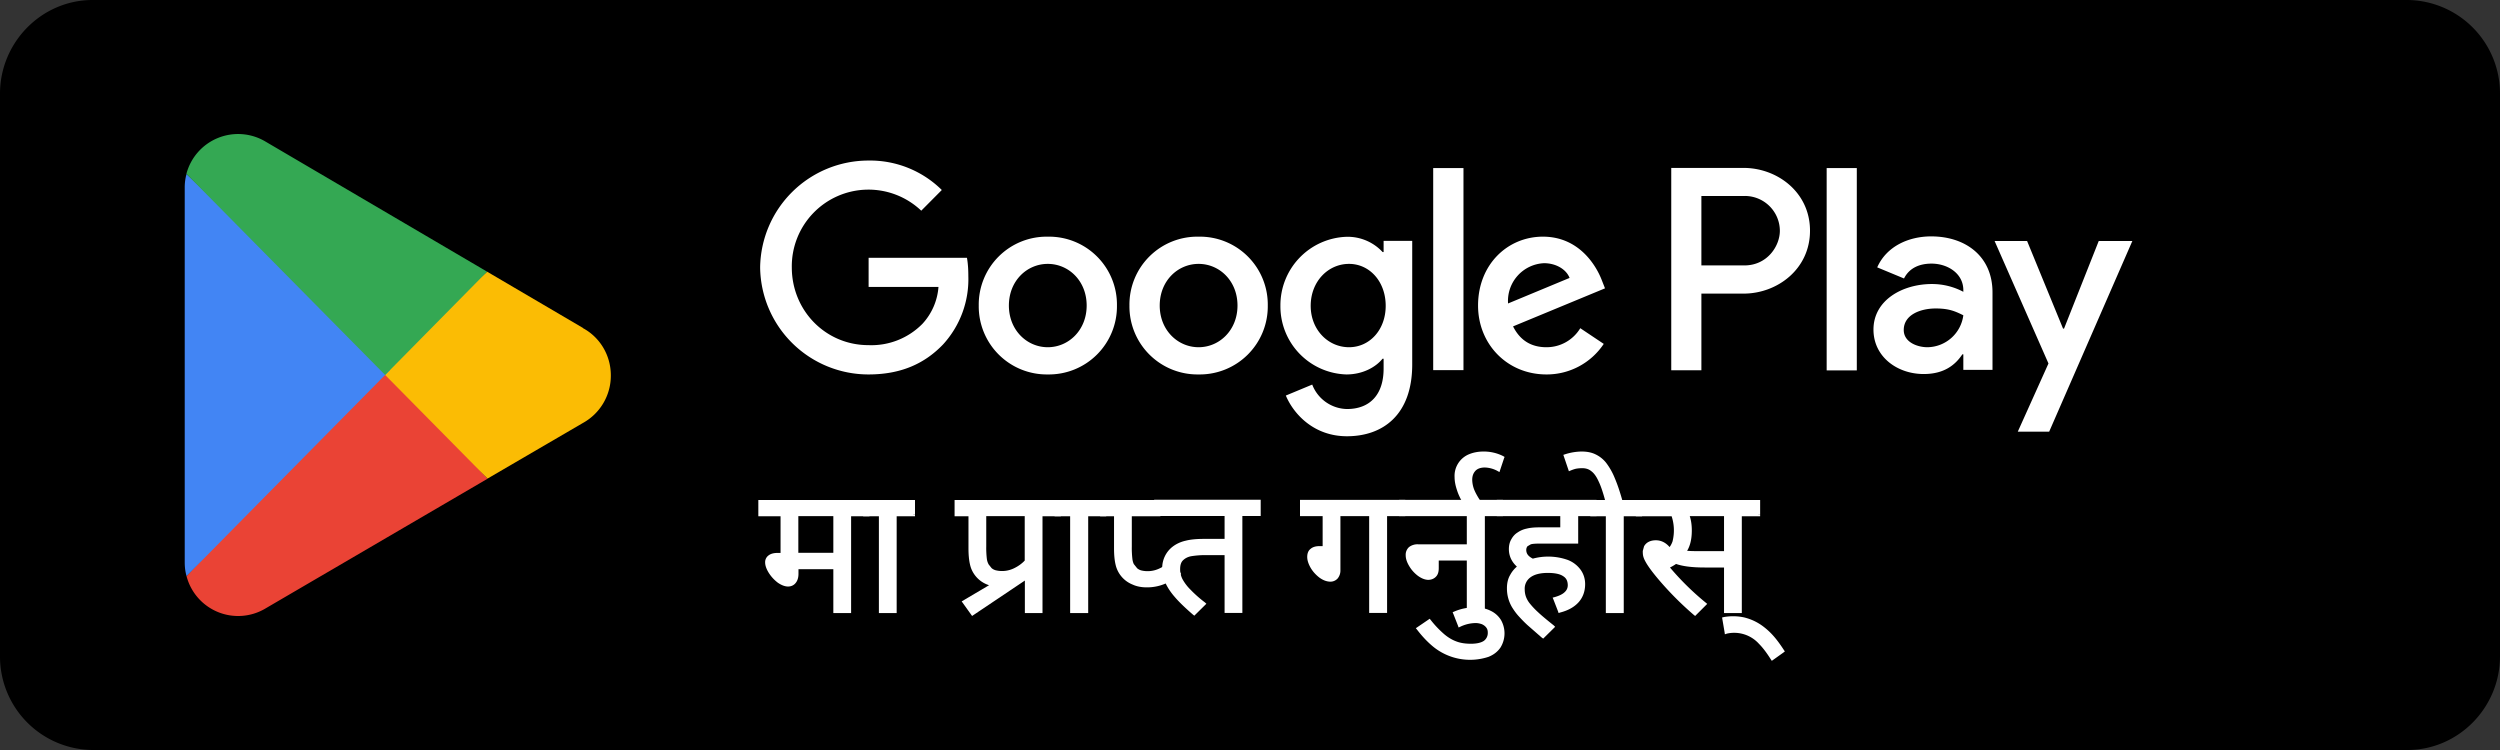 <svg width="180" height="54" fill="none" xmlns="http://www.w3.org/2000/svg">
  <rect width="100%" height="100%" fill="#333333" stroke="none"/>
  <path d="M173.33 54H6.67A6.73 6.73 0 0 1 0 47.25V6.75C0 3.04 3 0 6.67 0h166.66A6.73 6.73 0 0 1 180 6.75v40.5c0 3.71-3 6.75-6.67 6.75Z" fill="#000"/>
  <path d="m27.63 26.22-14.2 15.26a3.84 3.84 0 0 0 5.65 2.35l.05-.03 15.97-9.33-7.48-8.25Z" fill="#EA4335"/>
  <path d="m41.98 23.63-.01-.02-6.9-4.05-7.77 7 7.8 7.9 6.86-4a3.89 3.89 0 0 0 2.02-3.43c0-1.47-.8-2.75-2-3.4Z" fill="#FBBC04"/>
  <path d="M13.43 12.52a3.7 3.7 0 0 0-.13 1v26.96c0 .35.04.68.13 1L28.1 26.62l-14.68-14.1Z" fill="#4285F4"/>
  <path d="m27.73 27 7.34-7.44-15.96-9.37a3.85 3.85 0 0 0-5.69 2.33L27.73 27Z" fill="#34A853"/>
  <path d="M131.52 26.67h2.17V12.1h-2.17v14.57Zm19.59-9.32-2.5 6.31h-.07l-2.59-6.31h-2.34l3.88 8.82-2.21 4.91h2.26l5.99-13.73h-2.42ZM138.77 25c-.7 0-1.7-.35-1.7-1.24 0-1.12 1.24-1.55 2.3-1.55.96 0 1.4.2 1.99.49a2.64 2.64 0 0 1-2.59 2.3Zm.27-7.98c-1.58 0-3.2.69-3.88 2.23l1.93.8c.4-.8 1.18-1.07 1.98-1.07 1.13 0 2.27.68 2.29 1.88v.15a4.8 4.8 0 0 0-2.27-.56c-2.08 0-4.2 1.14-4.2 3.28 0 1.95 1.7 3.2 3.62 3.2 1.46 0 2.27-.65 2.78-1.42h.07v1.12h2.1v-5.58c0-2.59-1.93-4.03-4.42-4.03Zm-13.44 2.09h-3.1v-5h3.1a2.52 2.52 0 0 1 2.55 2.5c0 1.13-.93 2.5-2.55 2.5Zm-.06-7.02h-5.21v14.57h2.17v-5.52h3.04c2.41 0 4.78-1.75 4.78-4.53 0-2.78-2.37-4.52-4.78-4.52ZM97.13 25c-1.5 0-2.76-1.25-2.76-2.98 0-1.75 1.25-3.02 2.76-3.02 1.48 0 2.64 1.27 2.64 3.02 0 1.73-1.16 2.98-2.64 2.98Zm2.5-6.85h-.08a3.43 3.43 0 0 0-2.61-1.1 4.93 4.93 0 0 0-4.75 4.97 4.9 4.9 0 0 0 4.75 4.94c1.18 0 2.12-.53 2.6-1.13h.08v.71c0 1.9-1.01 2.91-2.64 2.91a2.74 2.74 0 0 1-2.5-1.76l-1.9.79c.55 1.31 2 2.93 4.4 2.93 2.55 0 4.7-1.5 4.7-5.17v-8.9h-2.06v.81Zm3.56 8.5h2.18V12.1h-2.18v14.57Zm5.39-4.8a2.72 2.72 0 0 1 2.59-2.9c.86 0 1.6.44 1.84 1.06l-4.43 1.84Zm6.76-1.65c-.42-1.11-1.67-3.16-4.25-3.16-2.55 0-4.67 2.01-4.67 4.96 0 2.78 2.1 4.96 4.92 4.96a4.93 4.93 0 0 0 4.13-2.2l-1.69-1.13a2.83 2.83 0 0 1-2.44 1.37c-1.1 0-1.9-.5-2.4-1.5l6.62-2.74-.22-.56Zm-52.8-1.64v2.1h5.03a4.39 4.39 0 0 1-1.15 2.65 5.15 5.15 0 0 1-3.89 1.54c-3.1 0-5.52-2.5-5.52-5.6a5.52 5.52 0 0 1 9.32-4.08l1.48-1.49a7.34 7.34 0 0 0-5.28-2.12 7.8 7.8 0 0 0-7.8 7.7 7.8 7.8 0 0 0 7.8 7.7c2.3 0 4.02-.75 5.37-2.16a6.95 6.95 0 0 0 1.82-4.92c0-.49-.03-.94-.1-1.32h-7.09ZM75.44 25c-1.5 0-2.8-1.23-2.8-3 0-1.78 1.3-3 2.8-3 1.5 0 2.8 1.22 2.8 3 0 1.77-1.3 3-2.8 3Zm0-7.96A4.89 4.89 0 0 0 70.47 22a4.9 4.9 0 0 0 4.98 4.96A4.9 4.9 0 0 0 80.42 22a4.89 4.89 0 0 0-4.97-4.96ZM86.3 25c-1.5 0-2.8-1.23-2.8-3 0-1.78 1.3-3 2.8-3 1.5 0 2.8 1.22 2.8 3 0 1.77-1.3 3-2.8 3Zm0-7.96A4.89 4.89 0 0 0 81.32 22a4.9 4.9 0 0 0 4.98 4.96A4.9 4.9 0 0 0 91.28 22a4.89 4.89 0 0 0-4.98-4.96Zm-26.16 22.9v-2.92h-2.8v2.92h2.8Zm2.34-2.92h-1.32V44h-1.02v-3.16h-2.8v.46c0 .24-.05.44-.16.58a.54.54 0 0 1-.45.2c-.2 0-.41-.08-.65-.25a2.32 2.32 0 0 1-.61-.65c-.17-.26-.25-.5-.25-.7 0-.18.06-.31.2-.4a1 1 0 0 1 .57-.14h.34v-2.92h-1.6v-.9h7.75v.9Z" fill="#fff"/>
  <path d="M60.14 39.94h.13v-3.05h-3.06v3.18h3.06v-.13h-.13v-.14h-2.66v-2.64H60v2.78h.13Zm2.34-2.92v-.13h-1.45v6.98h-.76V40.7h-3.06v.59c0 .22-.05.39-.14.5l.1.08-.1-.08a.4.4 0 0 1-.34.16c-.15 0-.35-.08-.58-.24a2.2 2.2 0 0 1-.57-.61 1.21 1.21 0 0 1-.23-.63c0-.14.05-.22.14-.3a.9.9 0 0 1 .5-.11h.47v-3.18h-1.6v-.64h7.48v.77h.27V36H54.6v1.17h1.6v2.64H56c-.27 0-.49.05-.65.17a.6.6 0 0 0-.26.51c0 .24.1.5.27.77.18.28.4.51.65.7.25.17.5.27.73.27.22 0 .42-.09.55-.26.14-.17.2-.4.2-.66v-.33H60v3.16h1.28v-6.97h1.32v-.14h-.13Z" fill="#fff"/>
  <path d="M65.76 37.02h-1.32V44h-1.02v-6.98h-1.13v-.9h3.47v.9Z" fill="#fff"/>
  <path d="M65.76 37.02v-.13H64.3v6.98h-.76v-6.98h-1.12v-.64h3.2v.77h.26V36h-3.73v1.17h1.13v6.97h1.28v-6.97h1.32v-.14h-.13Zm5.12 0v2.31c0 .4.01.7.04.9.03.2.07.36.14.47l.24.3c.1.08.21.14.36.19a2.1 2.1 0 0 0 1.43-.15 3 3 0 0 0 .82-.62v-3.4h-3.03Zm5.37 0h-1.32V44H73.9v-2.46l-3.89 2.62-.59-.83 2.15-1.27a1.9 1.9 0 0 1-.99-.42 1.94 1.94 0 0 1-.55-.8 4.16 4.16 0 0 1-.18-1.38v-2.44h-1v-.9h7.39v.9Z" fill="#fff"/>
  <path d="M70.88 37.02h-.14v2.31c0 .4.02.71.05.92.03.21.08.38.15.52h.01l.24.31h.01v.02c.12.1.26.17.42.21a2.23 2.23 0 0 0 1.52-.16 3 3 0 0 0 .87-.63l.04-.04v-3.59h-3.3v.13h.13v.14h2.9v3.26h.13l-.1-.09c-.23.25-.5.44-.79.58a1.96 1.96 0 0 1-1.33.15.76.76 0 0 1-.3-.16l-.1.1.11-.09-.24-.3-.1.09.12-.07a1.1 1.1 0 0 1-.13-.42 6.71 6.71 0 0 1-.04-.88v-2.3h-.13Zm5.37 0v-.13H74.8v6.98h-.75v-2.58l-4 2.69-.43-.6 2.34-1.39-.36-.06a1.8 1.8 0 0 1-.92-.4c-.23-.2-.4-.45-.52-.75-.1-.29-.16-.73-.16-1.32V36.9h-1v-.64h7.11v.77h.27V36h-7.65v1.17h1v2.3c0 .6.06 1.07.18 1.42a2.03 2.03 0 0 0 1.64 1.32l.03-.14-.07-.11-2.27 1.34.68.95.07.1 3.8-2.55v2.34h1.27v-6.97h1.32v-.14h-.13Z" fill="#fff"/>
  <path d="M79.53 37.02H78.2V44h-1.02v-6.98h-1.13v-.9h3.47v.9Z" fill="#fff"/>
  <path d="M79.53 37.02v-.13h-1.46v6.98h-.75v-6.98h-1.13v-.64h3.2v.77h.27V36h-3.73v1.17h1.12v6.97h1.3v-6.97h1.3v-.14h-.12Z" fill="#fff"/>
  <path d="M81.35 37.02v2.31c0 .4.02.7.05.9.03.2.07.36.14.47l.24.3c.09.08.21.14.35.19a2.1 2.1 0 0 0 1.43-.15c.3-.15.58-.36.83-.62l.47.87c-.35.24-.64.42-.86.53a3.39 3.39 0 0 1-1.44.32c-.35 0-.67-.06-.96-.18a1.72 1.72 0 0 1-.72-.52 2 2 0 0 1-.42-.8c-.08-.3-.12-.7-.12-1.18v-2.44h-1v-.9h4.08v.9h-2.07Z" fill="#fff"/>
  <path d="M81.35 37.02h-.13v2.31c0 .4.02.71.05.92.03.21.07.38.15.52l.25.31.02.02c.1.1.25.17.4.21a2.23 2.23 0 0 0 1.52-.16 3 3 0 0 0 .88-.63l-.1-.1-.11.07.46.86.12-.06-.07-.11c-.35.24-.63.41-.85.52a3.31 3.31 0 0 1-1.38.31c-.33 0-.64-.06-.9-.17a1.76 1.76 0 0 1-1.07-1.23 4.64 4.64 0 0 1-.12-1.15V36.9h-1v-.64h3.82v.64h-2.07v.13h.13v.14h2.2V36h-4.34v1.17h1v2.3c0 .5.04.9.12 1.22a2.02 2.02 0 0 0 1.22 1.4c.3.14.65.2 1.01.2a3.32 3.32 0 0 0 1.5-.34c.23-.12.53-.3.88-.55l.1-.06-.62-1.13-.12.13c-.25.25-.5.44-.8.58a1.96 1.96 0 0 1-1.33.15.77.77 0 0 1-.3-.16l-.1.1.11-.09-.24-.3-.1.09.11-.07c-.05-.09-.1-.23-.12-.42a6.73 6.73 0 0 1-.04-.88v-2.3h-.14Z" fill="#fff"/>
  <path d="M88.3 39.84h-1.38c-.53 0-.93.03-1.2.09-.26.05-.48.17-.64.33-.17.17-.25.42-.25.73 0 .27.07.53.2.78s.32.52.58.79c.26.27.61.58 1.05.93l-.68.66a12.6 12.6 0 0 1-1.3-1.24 4.39 4.39 0 0 1-.64-.96 2.34 2.34 0 0 1-.23-1.02 1.77 1.77 0 0 1 .71-1.46c.24-.19.53-.32.88-.4.34-.09.77-.13 1.29-.13h1.61v-1.92h-5.06v-.9h7.4v.9h-1.32V44H88.3v-4.16Z" fill="#fff"/>
  <path d="M88.3 39.84v-.13h-1.38c-.54 0-.94.03-1.22.09-.29.06-.53.18-.72.37-.2.2-.28.49-.28.82 0 .3.07.58.2.84.15.27.35.54.61.82.27.27.63.59 1.07.95l.08-.1-.09-.1-.68.66.1.1.08-.1c-.59-.51-1.02-.92-1.28-1.23a4.26 4.26 0 0 1-.63-.94 2.2 2.2 0 0 1-.22-.96c0-.26.06-.5.16-.74.1-.23.27-.43.5-.61.23-.18.5-.3.83-.39.33-.08.75-.12 1.26-.12h1.74V36.9h-5.06v-.64h7.14v.64h-1.32v6.98h-.76V39.7h-.13v.13h-.13v4.3h1.28v-6.98h1.32v-1.17H83.1v1.17h5.07v1.65h-1.48c-.53 0-.97.04-1.32.13-.36.08-.68.23-.94.43a1.93 1.93 0 0 0-.75 1.56c0 .37.08.73.24 1.07.16.34.38.67.67 1 .28.33.71.75 1.3 1.26l.1.08.87-.86-.11-.1a8.67 8.67 0 0 1-1.04-.92 3.28 3.28 0 0 1-.57-.75 1.54 1.54 0 0 1-.17-.72c0-.3.07-.5.2-.63.15-.15.34-.25.58-.3a6.3 6.3 0 0 1 1.17-.08h1.38v-.14Zm10.43-2.82h-2.35v4.02c0 .22-.05.4-.16.52a.57.57 0 0 1-.45.18c-.21 0-.44-.09-.68-.27a2.2 2.2 0 0 1-.6-.65c-.15-.26-.23-.5-.23-.72 0-.21.07-.38.2-.49.12-.1.3-.16.57-.16h.34v-2.43h-1.63v-.9h7.32v.9h-1.32V44h-1.01v-6.98Z" fill="#fff"/>
  <path d="M98.73 37.02v-.13h-2.48v4.15c0 .2-.05.34-.13.43-.08.1-.19.14-.35.14a.99.99 0 0 1-.6-.24 2.07 2.07 0 0 1-.56-.62 1.3 1.3 0 0 1-.21-.65c0-.2.05-.3.14-.38.09-.08.25-.13.49-.13h.47v-2.7h-1.62v-.64h7.05v.64H99.6v6.98h-.75v-6.98h-.13v.13h-.14v7.11h1.29v-6.97h1.31v-1.17H93.6v1.17h1.63v2.16h-.21c-.28 0-.5.06-.66.2-.17.13-.24.34-.24.58 0 .25.09.51.25.79.16.27.37.5.63.7.25.18.5.28.76.29a.7.7 0 0 0 .55-.23.9.9 0 0 0 .2-.61v-3.88h2.2v-.14Z" fill="#fff"/>
  <path d="M100.87 37.02v-.9h7.21v.9h-1.31V44h-1.02v-3.77h-2.28v.68c0 .22-.06.4-.17.52a.62.62 0 0 1-.48.18c-.2 0-.42-.09-.65-.26-.24-.18-.43-.4-.59-.65a1.4 1.4 0 0 1-.24-.73c0-.43.26-.65.77-.65h3.64v-2.3h-4.88Z" fill="#fff"/>
  <path d="M100.87 37.02h.14v-.77h6.94v.64h-1.31v6.98h-.76v-3.78h-2.55v.82c0 .2-.05.34-.13.43-.09.09-.2.14-.38.14a.98.98 0 0 1-.57-.24 2.1 2.1 0 0 1-.56-.61 1.3 1.3 0 0 1-.21-.66c0-.19.05-.3.14-.38.1-.08.25-.13.5-.13h3.76v-2.57h-5v.27h4.73v2.03h-3.5a1 1 0 0 0-.66.2.74.74 0 0 0-.24.58c0 .26.09.52.26.8.16.27.37.5.62.69.25.18.49.28.73.29.23 0 .43-.08.57-.23.15-.15.2-.37.2-.61v-.55h2.02v3.77h1.3v-6.97h1.3v-1.17h-7.47v1.17h.13v-.14Z" fill="#fff"/>
  <path d="M104.76 44.15a3.66 3.66 0 0 1 1.41-.29c.42 0 .78.08 1.08.23a1.62 1.62 0 0 1 .93 1.55 1.6 1.6 0 0 1-1.05 1.53 4.09 4.09 0 0 1-3.9-.75 7.1 7.1 0 0 1-1.1-1.16l.79-.54c.35.44.67.79.96 1.04.3.24.6.43.93.55.32.12.7.18 1.1.18.45 0 .78-.08 1-.25a.8.8 0 0 0 .34-.7.71.71 0 0 0-.14-.45.86.86 0 0 0-.38-.27c-.15-.06-.32-.1-.5-.1a2.63 2.63 0 0 0-1.14.28l-.33-.85Z" fill="#fff"/>
  <path d="m104.76 44.15.06.13a3.45 3.45 0 0 1 1.36-.28c.4 0 .73.07 1.01.2a1.48 1.48 0 0 1 .86 1.44 1.47 1.47 0 0 1-.97 1.4 2.9 2.9 0 0 1-1.17.22 3.94 3.94 0 0 1-2.6-.94c-.36-.3-.72-.68-1.07-1.14l-.1.08.07.11.78-.54-.07-.1-.1.08c.35.44.67.8.97 1.05a3.21 3.21 0 0 0 2.12.76c.47 0 .83-.08 1.09-.27a.93.93 0 0 0 .38-.8c0-.21-.05-.4-.17-.54a.99.99 0 0 0-.43-.31 1.5 1.5 0 0 0-.54-.1 2.77 2.77 0 0 0-1.2.28l.05.12.13-.05-.33-.84-.13.04-.12.05.33.84.05.14.13-.06a2.62 2.62 0 0 1 1.09-.26c.16 0 .3.03.45.08.13.06.23.13.31.23.08.1.12.21.12.37a.7.7 0 0 1-.28.6c-.19.13-.5.21-.93.21-.4 0-.75-.05-1.06-.17-.3-.11-.6-.29-.88-.53a7.3 7.3 0 0 1-.95-1l-.08-.1-.88.6-.12.08.09.11c.36.47.73.86 1.11 1.18a4.21 4.21 0 0 0 4.04.77c.37-.15.65-.37.85-.66a1.94 1.94 0 0 0 .04-1.99 1.75 1.75 0 0 0-.76-.67c-.32-.16-.7-.24-1.14-.24a3.68 3.68 0 0 0-1.46.3l-.12.05.05.12.12-.05Zm.73-7.94c-.2-.33-.36-.65-.47-.97-.1-.32-.16-.62-.16-.89 0-.36.09-.67.26-.93s.4-.46.7-.58a2.9 2.9 0 0 1 2.35.12l-.28.83c-.15-.07-.3-.14-.46-.19a1.62 1.62 0 0 0-.51-.08c-.33 0-.59.1-.77.27-.19.19-.28.44-.28.75 0 .25.05.5.15.76.1.26.27.57.5.91h-1.03Z" fill="#fff"/>
  <path d="m105.49 36.21.11-.07a4.7 4.7 0 0 1-.45-.94 2.7 2.7 0 0 1-.15-.85c0-.34.08-.62.23-.86.15-.24.36-.41.64-.53a2.77 2.77 0 0 1 2.24.12l.06-.12-.13-.04-.28.83.13.04.06-.11a2.71 2.71 0 0 0-.48-.2 1.76 1.76 0 0 0-.55-.09c-.36 0-.66.1-.87.3-.2.22-.31.51-.31.85 0 .27.05.53.16.8.1.28.28.6.52.95l.1-.08v-.13h-1.03v.27h1.29l-.14-.21c-.23-.34-.4-.64-.5-.89a2.07 2.07 0 0 1-.14-.7c0-.3.09-.5.24-.66.15-.15.37-.23.68-.23a2.05 2.05 0 0 1 .9.25l.14.08.33-.99.04-.1-.1-.06a3.09 3.09 0 0 0-1.41-.33c-.4 0-.75.07-1.06.2a1.68 1.68 0 0 0-1.03 1.64c0 .3.06.6.17.93.1.33.27.67.47 1l.04.07h.08v-.14Zm6.48 6.91c.35-.1.6-.22.78-.39a.8.8 0 0 0 .26-.61c0-.67-.52-1-1.57-1-.57 0-1.02.1-1.33.34-.31.23-.47.56-.47.97a1.85 1.85 0 0 0 .38 1.08c.14.18.34.4.61.65.27.25.65.58 1.15.98l-.68.66c-.46-.38-.8-.68-1.03-.9a8.32 8.32 0 0 1-.63-.63 3.81 3.81 0 0 1-.46-.63 2.55 2.55 0 0 1-.35-1.3c0-.33.07-.62.22-.88a2 2 0 0 1 .57-.66 1.6 1.6 0 0 1-.64-1.26c0-.26.05-.48.15-.66.1-.18.24-.33.42-.44.18-.12.38-.2.6-.25.23-.06.52-.08.86-.08h1.67v-1.09h-4.58v-.9h6.91v.9h-1.31v1.99h-2.72c-.27 0-.47.02-.6.05a.54.54 0 0 0-.43.55c0 .32.2.57.6.75a4.09 4.09 0 0 1 2.5.08c.37.16.65.38.85.67.2.29.3.6.3.95 0 .48-.14.88-.43 1.2-.28.33-.7.56-1.27.71l-.33-.85Z" fill="#fff"/>
  <path d="m111.97 43.12.03.13c.36-.1.64-.23.84-.42.2-.19.3-.43.3-.71a.97.97 0 0 0-.45-.87c-.3-.19-.71-.27-1.25-.27-.6 0-1.06.12-1.4.37a1.3 1.3 0 0 0-.53 1.08c0 .22.03.41.1.6.06.18.16.37.3.56.15.2.36.41.63.67.27.25.65.58 1.15.98l.09-.1-.1-.1-.68.66.1.1.08-.1c-.45-.38-.8-.68-1.02-.89a7.34 7.34 0 0 1-1.07-1.23c-.1-.2-.2-.4-.25-.6a2.4 2.4 0 0 1-.08-.63 1.7 1.7 0 0 1 .74-1.44l.14-.1-.13-.11c-.4-.34-.6-.71-.6-1.16a1.14 1.14 0 0 1 .51-.99c.16-.1.35-.18.56-.23.22-.05.5-.08.83-.08h1.8v-1.35h-4.58v-.64h6.65v.64h-1.32v1.99h-2.58c-.27 0-.48.01-.63.05a.71.71 0 0 0-.38.24.68.68 0 0 0-.15.44c0 .38.25.68.67.87l.04.03.05-.02a3.94 3.94 0 0 1 2.4.07c.37.15.63.36.81.62.19.27.27.56.27.88 0 .46-.13.82-.39 1.12-.26.3-.66.52-1.2.67l.03.12.13-.04-.34-.86-.12.05-.12.05.33.85.04.12.12-.04c.58-.15 1.02-.4 1.33-.75.3-.34.46-.78.46-1.29 0-.37-.1-.72-.32-1.03a2.06 2.06 0 0 0-.92-.71 4.22 4.22 0 0 0-2.59-.08l.04.12.06-.12c-.37-.18-.5-.37-.51-.63 0-.12.03-.2.09-.28l.24-.14c.1-.03.3-.05.56-.05h2.85v-1.98h1.32v-1.17h-7.18v1.17h4.57v.81h-1.53c-.35 0-.65.03-.89.09-.24.05-.45.14-.64.27-.2.12-.35.29-.46.49-.12.2-.18.44-.18.72 0 .53.24 1 .7 1.36l.08-.1-.08-.1c-.25.18-.46.42-.61.7-.16.27-.23.6-.23.95a2.65 2.65 0 0 0 .36 1.36c.13.21.28.43.48.65.2.22.4.43.64.65l1.03.9.1.07.76-.75.1-.1-.1-.1c-.5-.4-.89-.72-1.15-.97a5.53 5.53 0 0 1-.59-.63 1.71 1.71 0 0 1-.27-.49 1.58 1.58 0 0 1-.08-.5 1 1 0 0 1 .41-.87c.28-.21.7-.32 1.25-.32.51 0 .88.08 1.1.23.23.14.33.34.34.64 0 .21-.07.37-.22.51-.15.15-.4.27-.72.36l-.15.04.06.14.12-.05Z" fill="#fff"/>
  <path d="M118.1 37.02h-1.32V44h-1.03v-6.98h-1.12v-.9h3.46v.9Zm-2.34-.8a9.86 9.86 0 0 0-.53-1.6 2.14 2.14 0 0 0-.56-.8 1.2 1.2 0 0 0-.76-.24c-.14 0-.28.01-.41.03a3.3 3.3 0 0 0-.47.14l-.3-.92a3.03 3.03 0 0 1 1.14-.19c.36 0 .68.07.94.19.27.12.51.31.73.58.21.26.42.63.61 1.08.2.46.39 1.03.57 1.72h-.96Z" fill="#fff"/>
  <path d="M118.1 37.02v-.13h-1.46v6.98h-.75v-6.98h-1.13v-.64h3.2v.77h.27V36h-3.73v1.17h1.12v6.97h1.29v-6.97h1.32v-.14h-.14Zm-2.34-.8.13-.04a9.77 9.77 0 0 0-.54-1.62 2.26 2.26 0 0 0-.6-.84 1.31 1.31 0 0 0-.84-.28 2.66 2.66 0 0 0-.93.18l.05.13.13-.04-.3-.92-.14.04.05.13a2.9 2.9 0 0 1 1.1-.18c.35 0 .64.06.89.17.24.1.47.29.67.54.2.25.4.6.6 1.06.19.45.38 1.01.56 1.7l.13-.04v-.13h-.96v.27h1.13l-.04-.17c-.19-.7-.38-1.27-.58-1.74a4.8 4.8 0 0 0-.63-1.12 2.16 2.16 0 0 0-.77-.61c-.29-.14-.62-.2-1-.2a4.02 4.02 0 0 0-1.19.2l-.12.04.4 1.18.12-.05c.17-.07.32-.12.44-.14.13-.02.26-.03.4-.03.27 0 .48.07.66.22.19.14.37.39.53.75.17.35.34.88.52 1.57l.03.1h.1v-.14Z" fill="#fff"/>
  <path d="M121.24 39.77c.23.03.58.04 1.07.04h1.95v-2.79h-2.79a3 3 0 0 1 .21 1.18c0 .67-.15 1.2-.44 1.57Zm5.36-2.75h-1.32V44h-1.02v-3.28h-1.53c-.91 0-1.6-.1-2.07-.28-.19.14-.4.26-.63.36a19.1 19.1 0 0 0 2.7 2.68l-.7.67a25.12 25.12 0 0 1-2.6-2.62c-.35-.42-.6-.76-.77-1.04-.1-.17-.16-.3-.2-.42a1.27 1.27 0 0 1-.05-.37l.08-.32c.06-.1.15-.19.27-.25a.9.9 0 0 1 .46-.1c.2 0 .4.05.55.14.16.1.3.23.43.4.15-.12.26-.3.34-.54a3.4 3.4 0 0 0-.1-2h-2.53v-.91h8.69v.9Z" fill="#fff"/>
  <path d="m121.24 39.77-.02.13c.24.03.6.05 1.1.05h2.07v-3.06h-3.12l.08.19c.13.3.2.68.2 1.12 0 .65-.15 1.14-.42 1.49l-.14.18.23.03.02-.13.1.08c.32-.4.47-.96.47-1.65 0-.47-.07-.88-.22-1.23l-.12.05v.14h2.66v2.52h-1.82a9.5 9.5 0 0 1-1.06-.04l-.01.13Zm5.36-2.75v-.13h-1.45v6.98h-.76v-3.29h-1.66c-.9 0-1.58-.09-2.02-.26l-.07-.03-.06.05c-.18.13-.38.24-.6.33l-.16.07.1.14a19.79 19.79 0 0 0 2.71 2.7l.09-.1-.1-.1-.68.68.1.1.09-.1a22.47 22.47 0 0 1-2.59-2.61 8.6 8.6 0 0 1-.76-1.03l-.12.07.12-.06c-.1-.17-.16-.3-.2-.4-.02-.1-.04-.21-.04-.33h-.13l.13.03.08-.32-.13-.03.12.06.21-.2c.1-.05.23-.08.4-.08.19 0 .35.04.48.13.14.08.28.2.4.37l.08.11.11-.1c.17-.14.3-.35.38-.6a3.55 3.55 0 0 0 .06-1.58c-.04-.21-.1-.38-.16-.52l-.04-.08h-2.49v-.64h8.42v.77h.27V36h-8.95v1.17h2.67v-.14l-.12.06a3.26 3.26 0 0 1 .09 1.9c-.08.22-.18.38-.3.5l.08.1.1-.08a1.48 1.48 0 0 0-.46-.44 1.2 1.2 0 0 0-.62-.17c-.2 0-.38.04-.53.12a.77.77 0 0 0-.31.3l-.01.02-.09.33v.04c0 .14.01.28.05.4.04.14.12.29.22.46.17.28.43.63.78 1.05a22.99 22.99 0 0 0 2.62 2.65l.1.08.77-.77.1-.1-.12-.1a19.46 19.46 0 0 1-2.67-2.65l-.1.08.05.12c.25-.1.46-.23.66-.37l-.08-.1-.05.12c.5.19 1.2.28 2.12.28h1.4v3.28h1.28v-6.97h1.32v-.14h-.13Zm-2.46 7.54a3.62 3.62 0 0 1 2.11.26 4.72 4.72 0 0 1 1.35 1.07c.22.25.46.58.73.98l-.73.52a7.2 7.2 0 0 0-.85-1.12 2.53 2.53 0 0 0-2.45-.77l-.16-.94Z" fill="#fff"/>
  <path d="m124.14 44.56.03.13a3.5 3.5 0 0 1 1.33.02 3.28 3.28 0 0 1 1.35.65c.22.17.44.37.65.62.22.24.46.57.72.96l.1-.07-.07-.1-.72.51.08.11.1-.07c-.3-.47-.58-.85-.87-1.14a2.68 2.68 0 0 0-2.58-.8l.04.12.13-.02-.16-.94-.13.02-.13.02.16.94.02.15.15-.05a2.4 2.4 0 0 1 2.31.74c.27.27.55.64.84 1.1l.08.12.84-.6.1-.08-.07-.1c-.26-.4-.51-.74-.74-1a4.94 4.94 0 0 0-.69-.65 3.73 3.73 0 0 0-1.45-.7 3.8 3.8 0 0 0-1.45-.02l-.12.03.02.12.13-.02Z" fill="#fff"/>
</svg>
